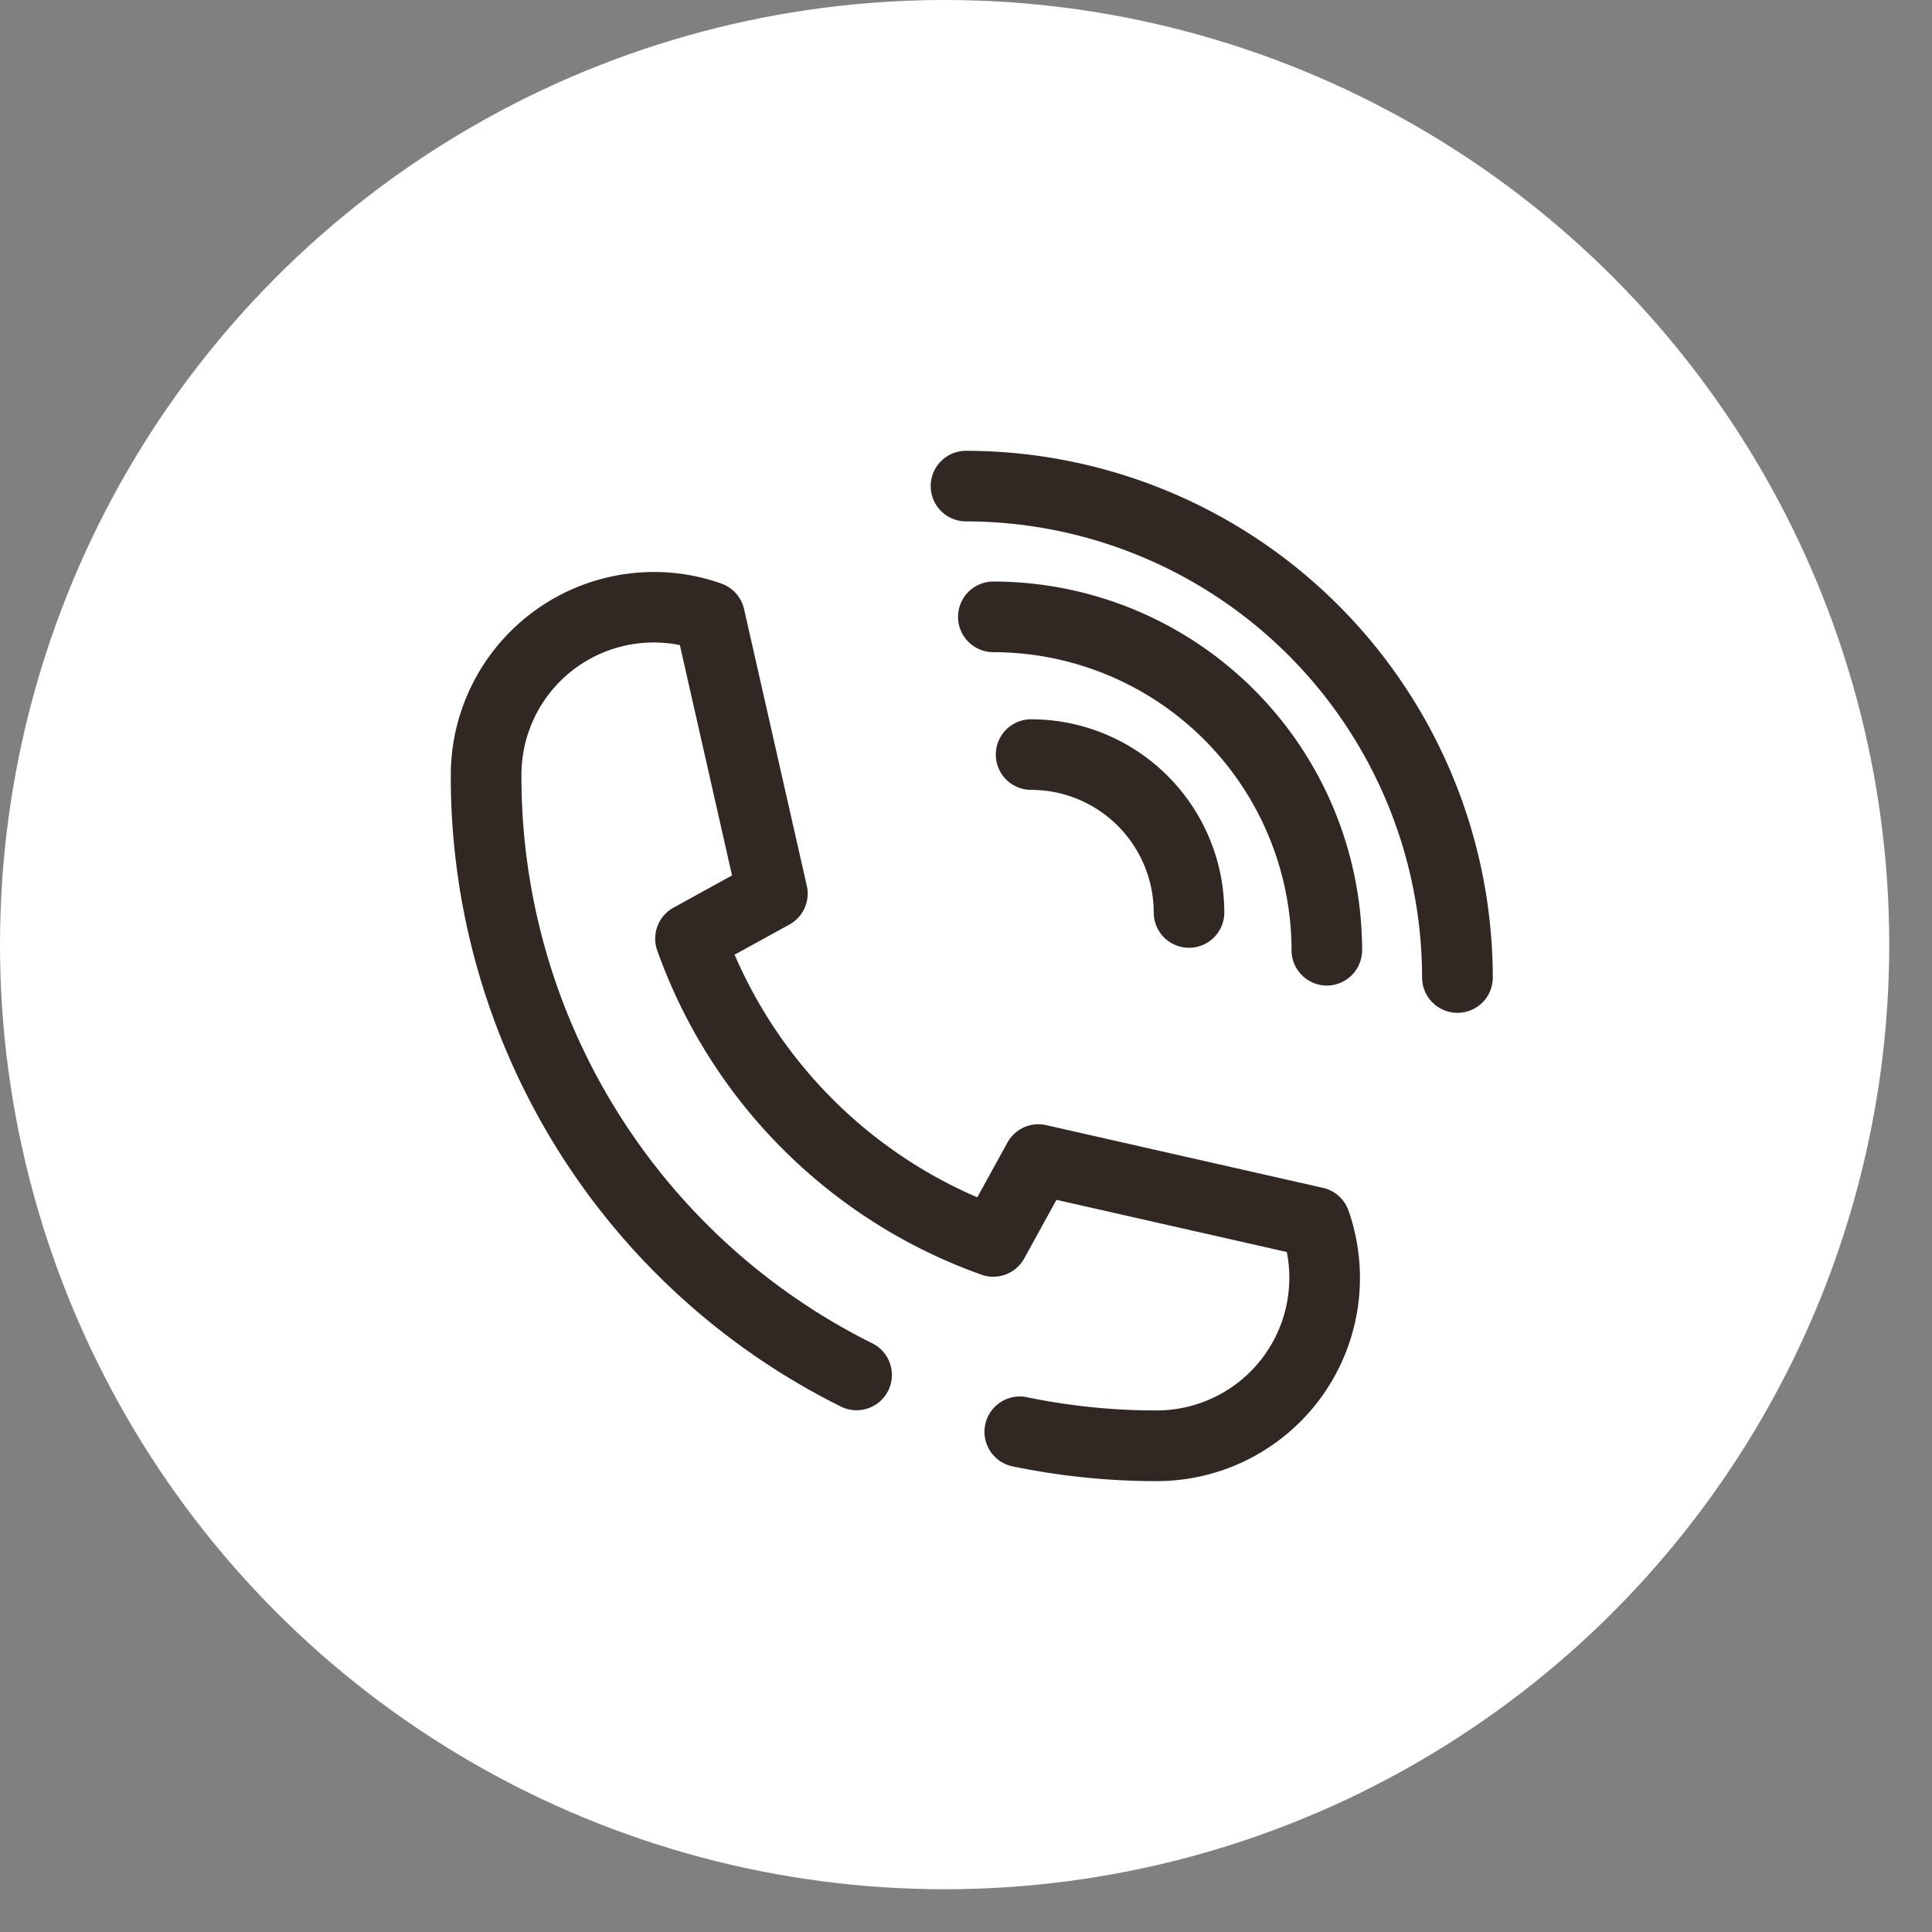 <svg width="30" height="30" fill="none" xmlns="http://www.w3.org/2000/svg"><rect width="100%" height="100%" fill="#808080" stroke="none"/><circle cx="14.668" cy="14.668" r="14.668" fill="#fff"/><path d="M12.542 13.876a.543.543 0 0 0-.014-.121l-.974-4.297a.549.549 0 0 0-.346-.394 3.121 3.121 0 0 0-1.055-.182A3.156 3.156 0 0 0 7 12.033a10.916 10.916 0 0 0 6.055 9.807.548.548 0 0 0 .492-.98 9.825 9.825 0 0 1-5.45-8.827 2.054 2.054 0 0 1 2.46-2.016l.81 3.577-.909.5a.549.549 0 0 0-.253.663 8.296 8.296 0 0 0 5.037 5.037.548.548 0 0 0 .662-.253l.501-.91 3.576.81a2.059 2.059 0 0 1-2.016 2.46 9.85 9.85 0 0 1-2.018-.205.548.548 0 0 0-.223 1.074c.738.152 1.489.23 2.242.229a3.156 3.156 0 0 0 2.973-4.202.547.547 0 0 0-.395-.352l-4.299-.974a.548.548 0 0 0-.601.27l-.469.851a7.209 7.209 0 0 1-3.768-3.768l.85-.467a.55.55 0 0 0 .285-.482zm10.09 1.851a.547.547 0 0 0 .548-.549A8.188 8.188 0 0 0 15 7a.548.548 0 1 0 0 1.096 7.09 7.09 0 0 1 7.082 7.082.55.55 0 0 0 .549.549z" fill="#322823"/><path d="M20.602 15.304a.55.55 0 0 0 .549-.548 5.732 5.732 0 0 0-5.726-5.726.548.548 0 1 0 0 1.097 4.634 4.634 0 0 1 4.63 4.629.55.55 0 0 0 .547.548z" fill="#322823"/><path d="M16.011 11.169a.548.548 0 0 0 0 1.096 1.906 1.906 0 0 1 1.904 1.904.548.548 0 1 0 1.096 0 3.003 3.003 0 0 0-3-3z" fill="#322823"/></svg>